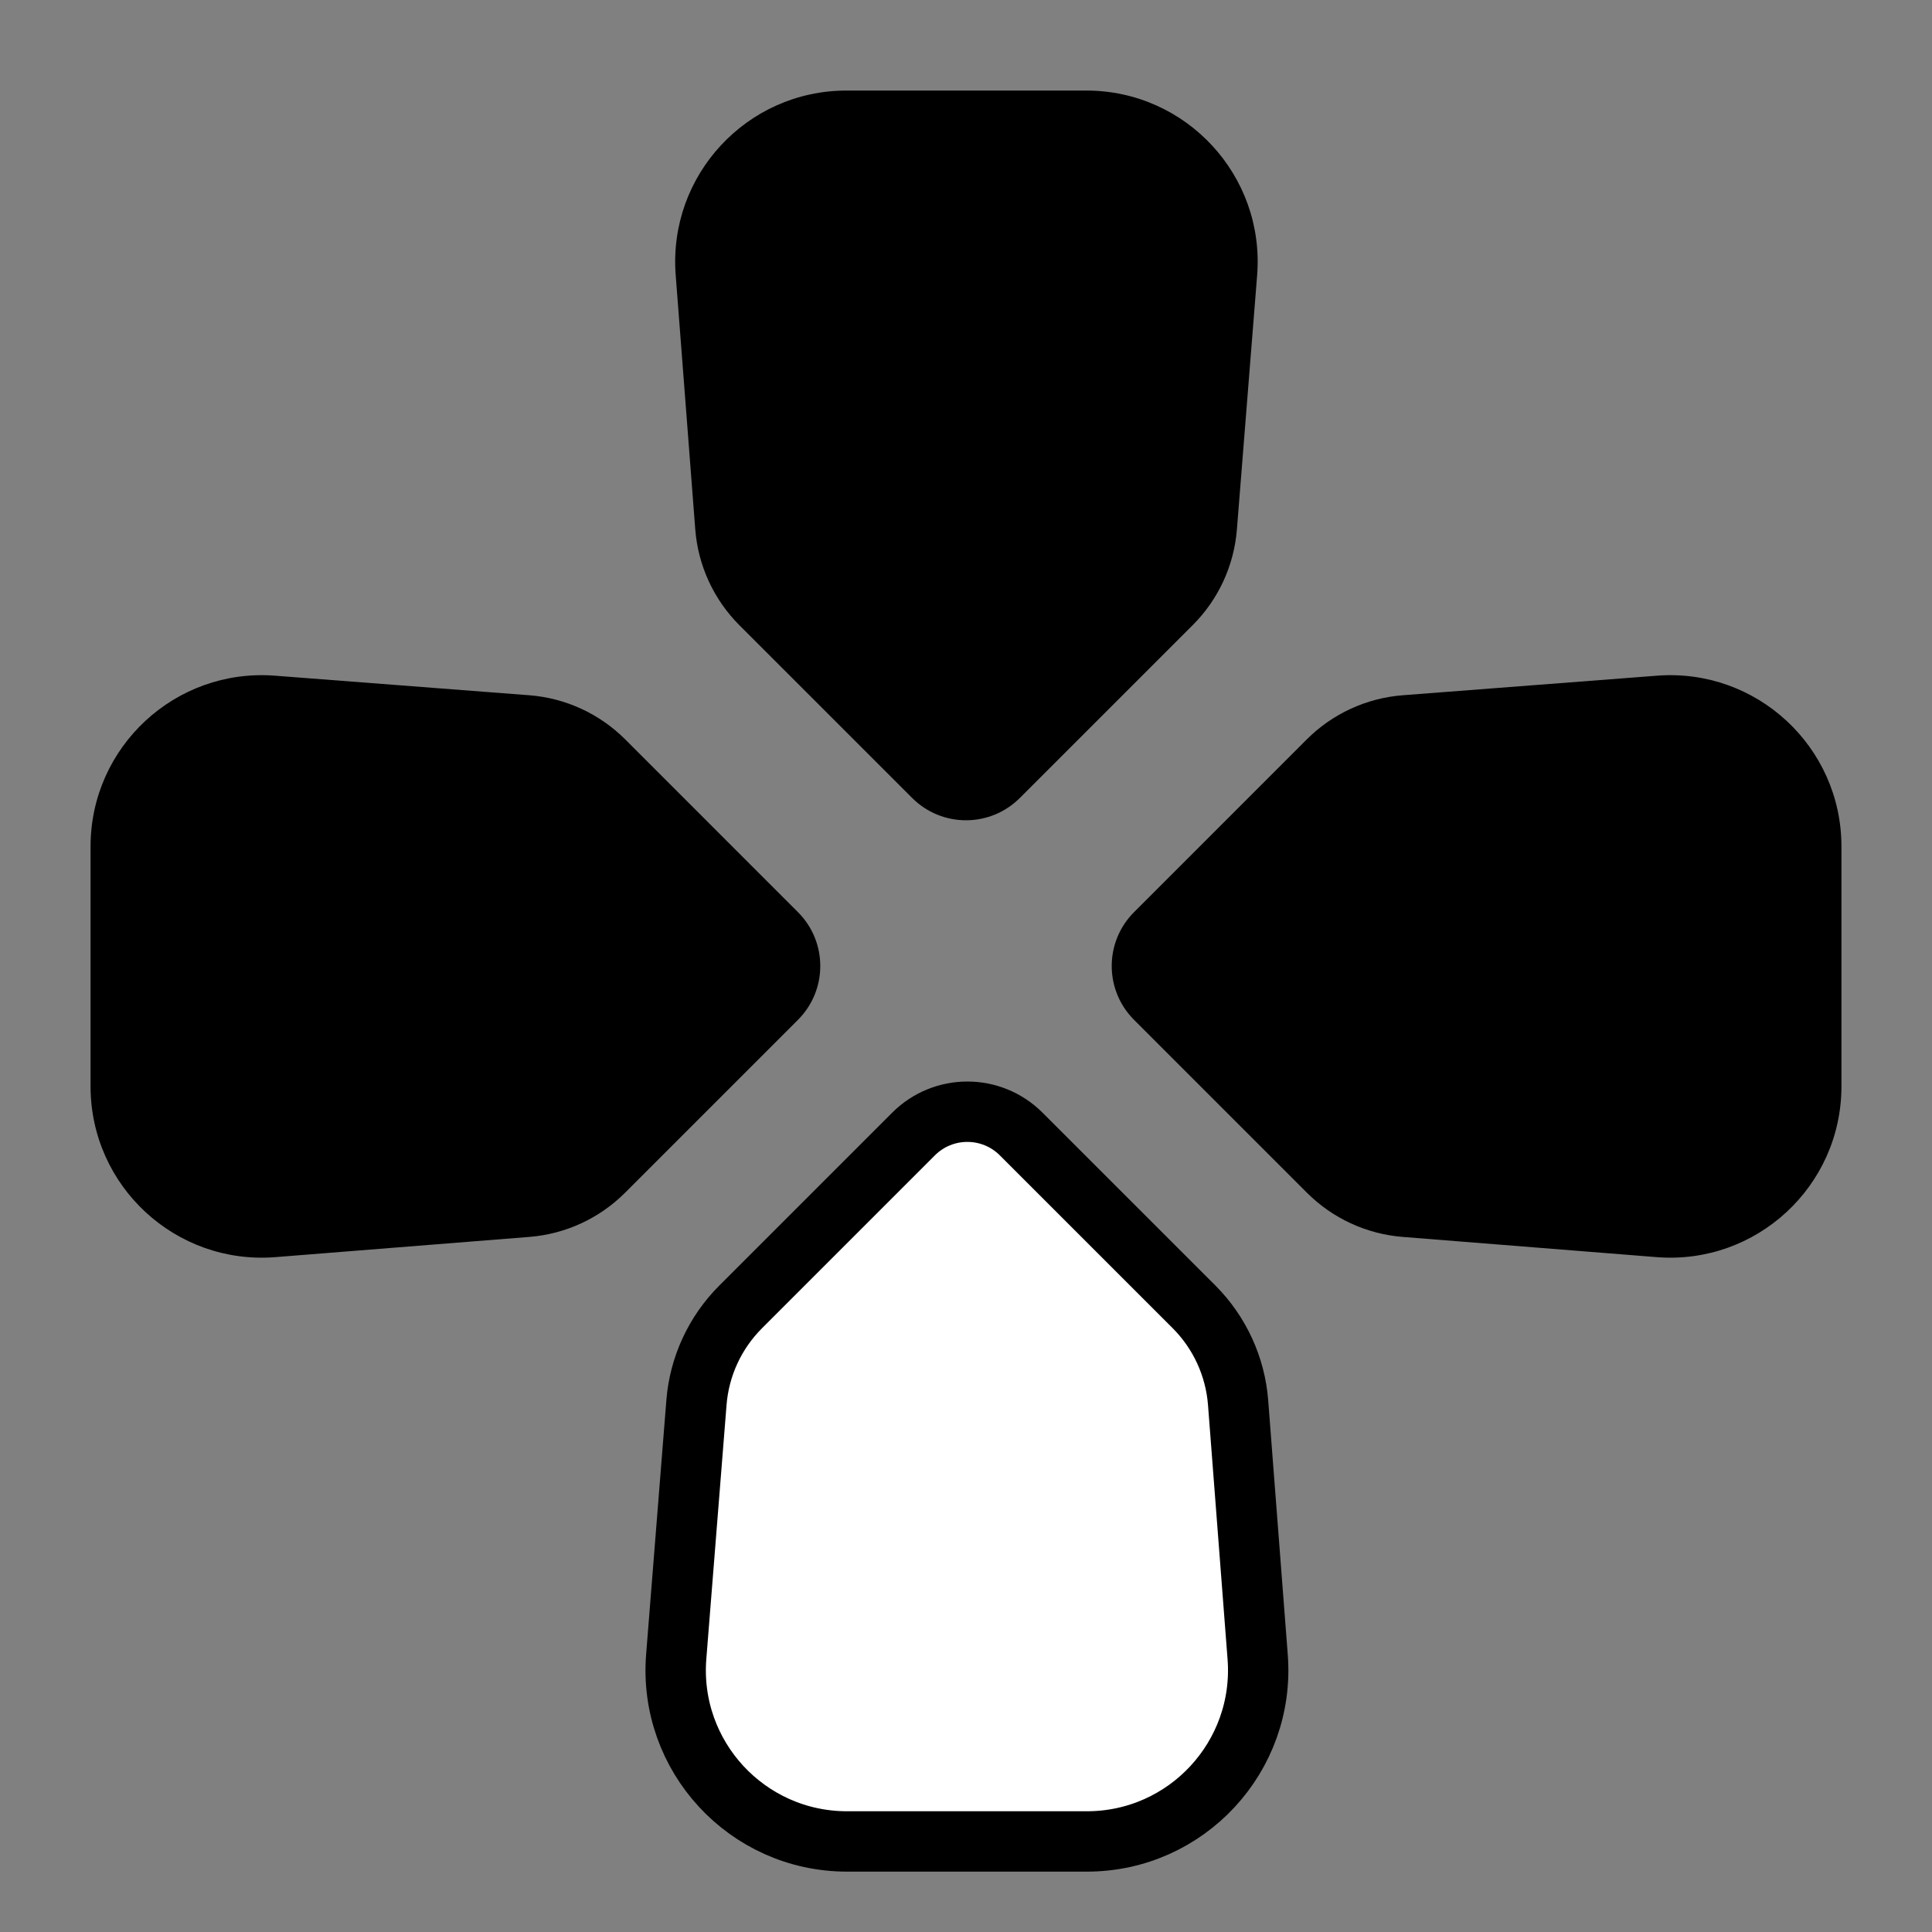 <svg width="64" height="64" viewBox="0 0 64 64" fill="none" xmlns="http://www.w3.org/2000/svg">
<rect x="0" y="0" width="64" height="64" fill="#808080" stroke="none"/>
<path d="M9.124 41.644C5.824 41.907 3 39.299 3 35.988L3 28.04C3 24.735 5.814 22.129 9.109 22.383L17.531 23.031C18.732 23.123 19.859 23.642 20.711 24.493L26.434 30.217C27.419 31.202 27.419 32.798 26.434 33.783L20.705 39.512C19.857 40.36 18.735 40.878 17.539 40.974L9.124 41.644Z" fill="black"/>
<path d="M54.876 41.644C58.176 41.907 61 39.299 61 35.988L61 28.04C61 24.735 58.186 22.129 54.891 22.383L46.469 23.031C45.269 23.123 44.141 23.642 43.289 24.493L37.566 30.217C36.581 31.202 36.581 32.798 37.566 33.783L43.295 39.512C44.143 40.36 45.265 40.878 46.461 40.974L54.876 41.644Z" fill="black"/>
<path d="M22.401 54.876C22.138 58.176 24.746 61 28.057 61L36.005 61C39.31 61 41.915 58.186 41.662 54.891L41.014 46.469C40.922 45.269 40.403 44.141 39.552 43.289L33.828 37.566C32.843 36.581 31.247 36.581 30.262 37.566L24.533 43.295C23.685 44.143 23.166 45.265 23.071 46.461L22.401 54.876Z" fill="white" stroke="black" stroke-width="2"/>
<path d="M41.644 9.124C41.907 5.824 39.299 3 35.988 3L28.04 3C24.735 3 22.13 5.814 22.383 9.109L23.031 17.531C23.123 18.732 23.642 19.859 24.493 20.711L30.217 26.434C31.202 27.419 32.798 27.419 33.783 26.434L39.513 20.705C40.361 19.857 40.879 18.735 40.974 17.539L41.644 9.124Z" fill="black"/>
</svg>
